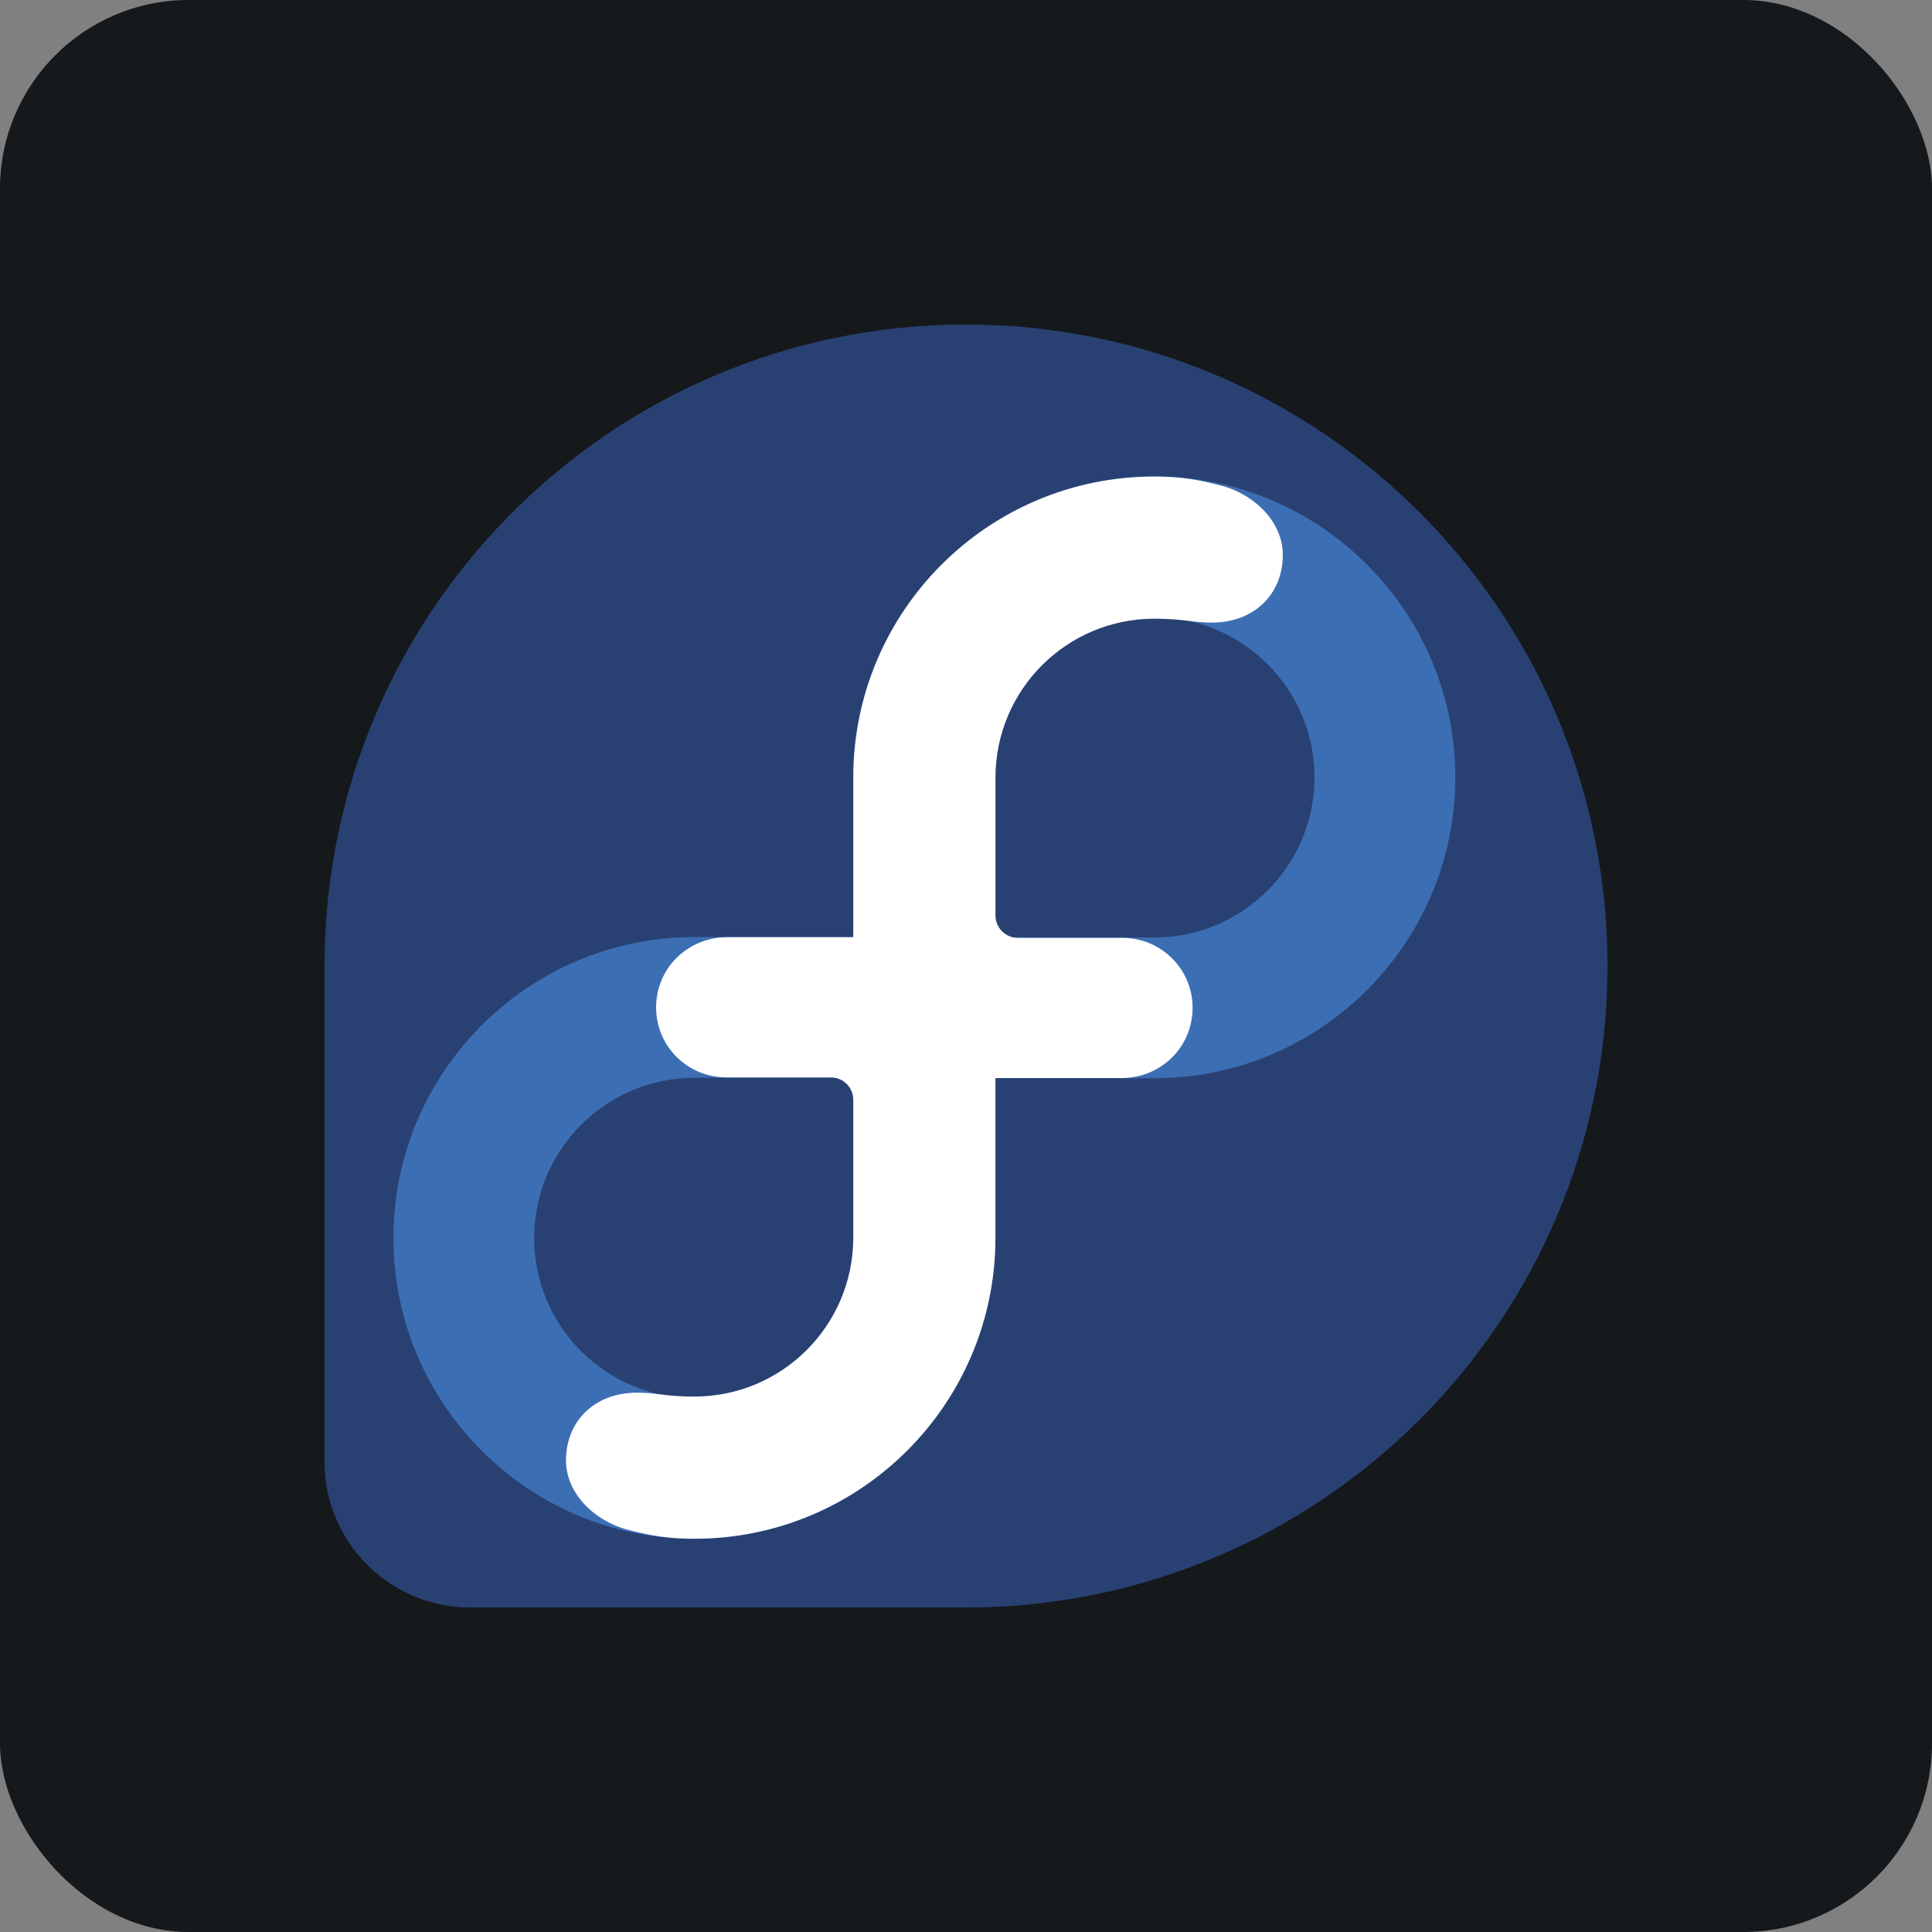 <svg width="256" height="256" title="Fedora" viewBox="0 0 256 256" fill="none" xmlns="http://www.w3.org/2000/svg" id="fedora">
<rect x="0" y="0" width="256" height="256" fill="#808080" stroke="none"/>
<style>
#fedora {
    rect {fill: #15191C}

    @media (prefers-color-scheme: light) {
        rect {fill: #F4F2ED}
    }
}
</style>
<rect width="256" height="256" rx="25" fill="#15191C"/>
<path d="M213 128.003C213 81.061 174.945 43 127.997 43C81.048 43 43.031 81.029 43 127.946V193.724C43.026 204.374 51.665 213 62.328 213H128.035C174.964 212.981 213 174.939 213 128.003Z" fill="#294172"/>
<path d="M152.956 63.125C130.972 63.125 113.082 81.016 113.082 103V124.166H92.004C70.015 124.166 52.13 142.057 52.13 164.04C52.13 186.023 70.015 203.914 92.004 203.914C113.995 203.914 131.879 186.023 131.879 164.04V142.874H152.956C174.945 142.874 192.83 124.99 192.83 103C192.83 81.009 174.939 63.125 152.956 63.125ZM113.228 164.04C113.228 175.744 103.708 185.264 92.004 185.264C80.301 185.264 70.781 175.744 70.781 164.04C70.781 152.336 80.301 142.816 92.004 142.816H113.082V142.874H113.228V164.04ZM152.956 124.223H131.879V124.166H131.732V103C131.732 91.296 141.252 81.776 152.956 81.776C164.66 81.776 174.179 91.296 174.179 103C174.179 114.703 164.659 124.223 152.956 124.223Z" fill="#3C6EB4"/>
<path d="M161.767 64.333C158.671 63.521 156.295 63.145 152.956 63.145C130.921 63.145 113.063 81.009 113.063 103.038V124.185H96.353C91.143 124.185 86.936 128.277 86.936 133.481C86.936 138.647 91.099 142.759 96.251 142.759H110.087C110.875 142.759 111.631 143.072 112.189 143.628C112.746 144.185 113.061 144.94 113.063 145.728V164.027C113.043 175.641 103.619 185.053 92.005 185.053C88.072 185.053 87.095 184.536 84.414 184.536C78.769 184.536 74.996 188.316 74.996 193.52C74.996 197.823 78.686 201.519 83.194 202.701C86.291 203.512 88.665 203.889 92.005 203.889C114.04 203.889 131.899 186.023 131.899 163.996V142.848H148.607C153.818 142.848 158.025 138.755 158.025 133.552C158.025 128.386 153.863 124.274 148.71 124.274H134.88C134.092 124.274 133.337 123.961 132.779 123.405C132.221 122.848 131.907 122.093 131.905 121.305V103.007C131.924 91.392 141.348 81.981 152.962 81.981C156.896 81.981 157.872 82.498 160.561 82.498C166.205 82.498 169.979 78.717 169.979 73.514C169.979 69.21 166.287 65.513 161.78 64.332L161.767 64.333Z" fill="white"/>
</svg>